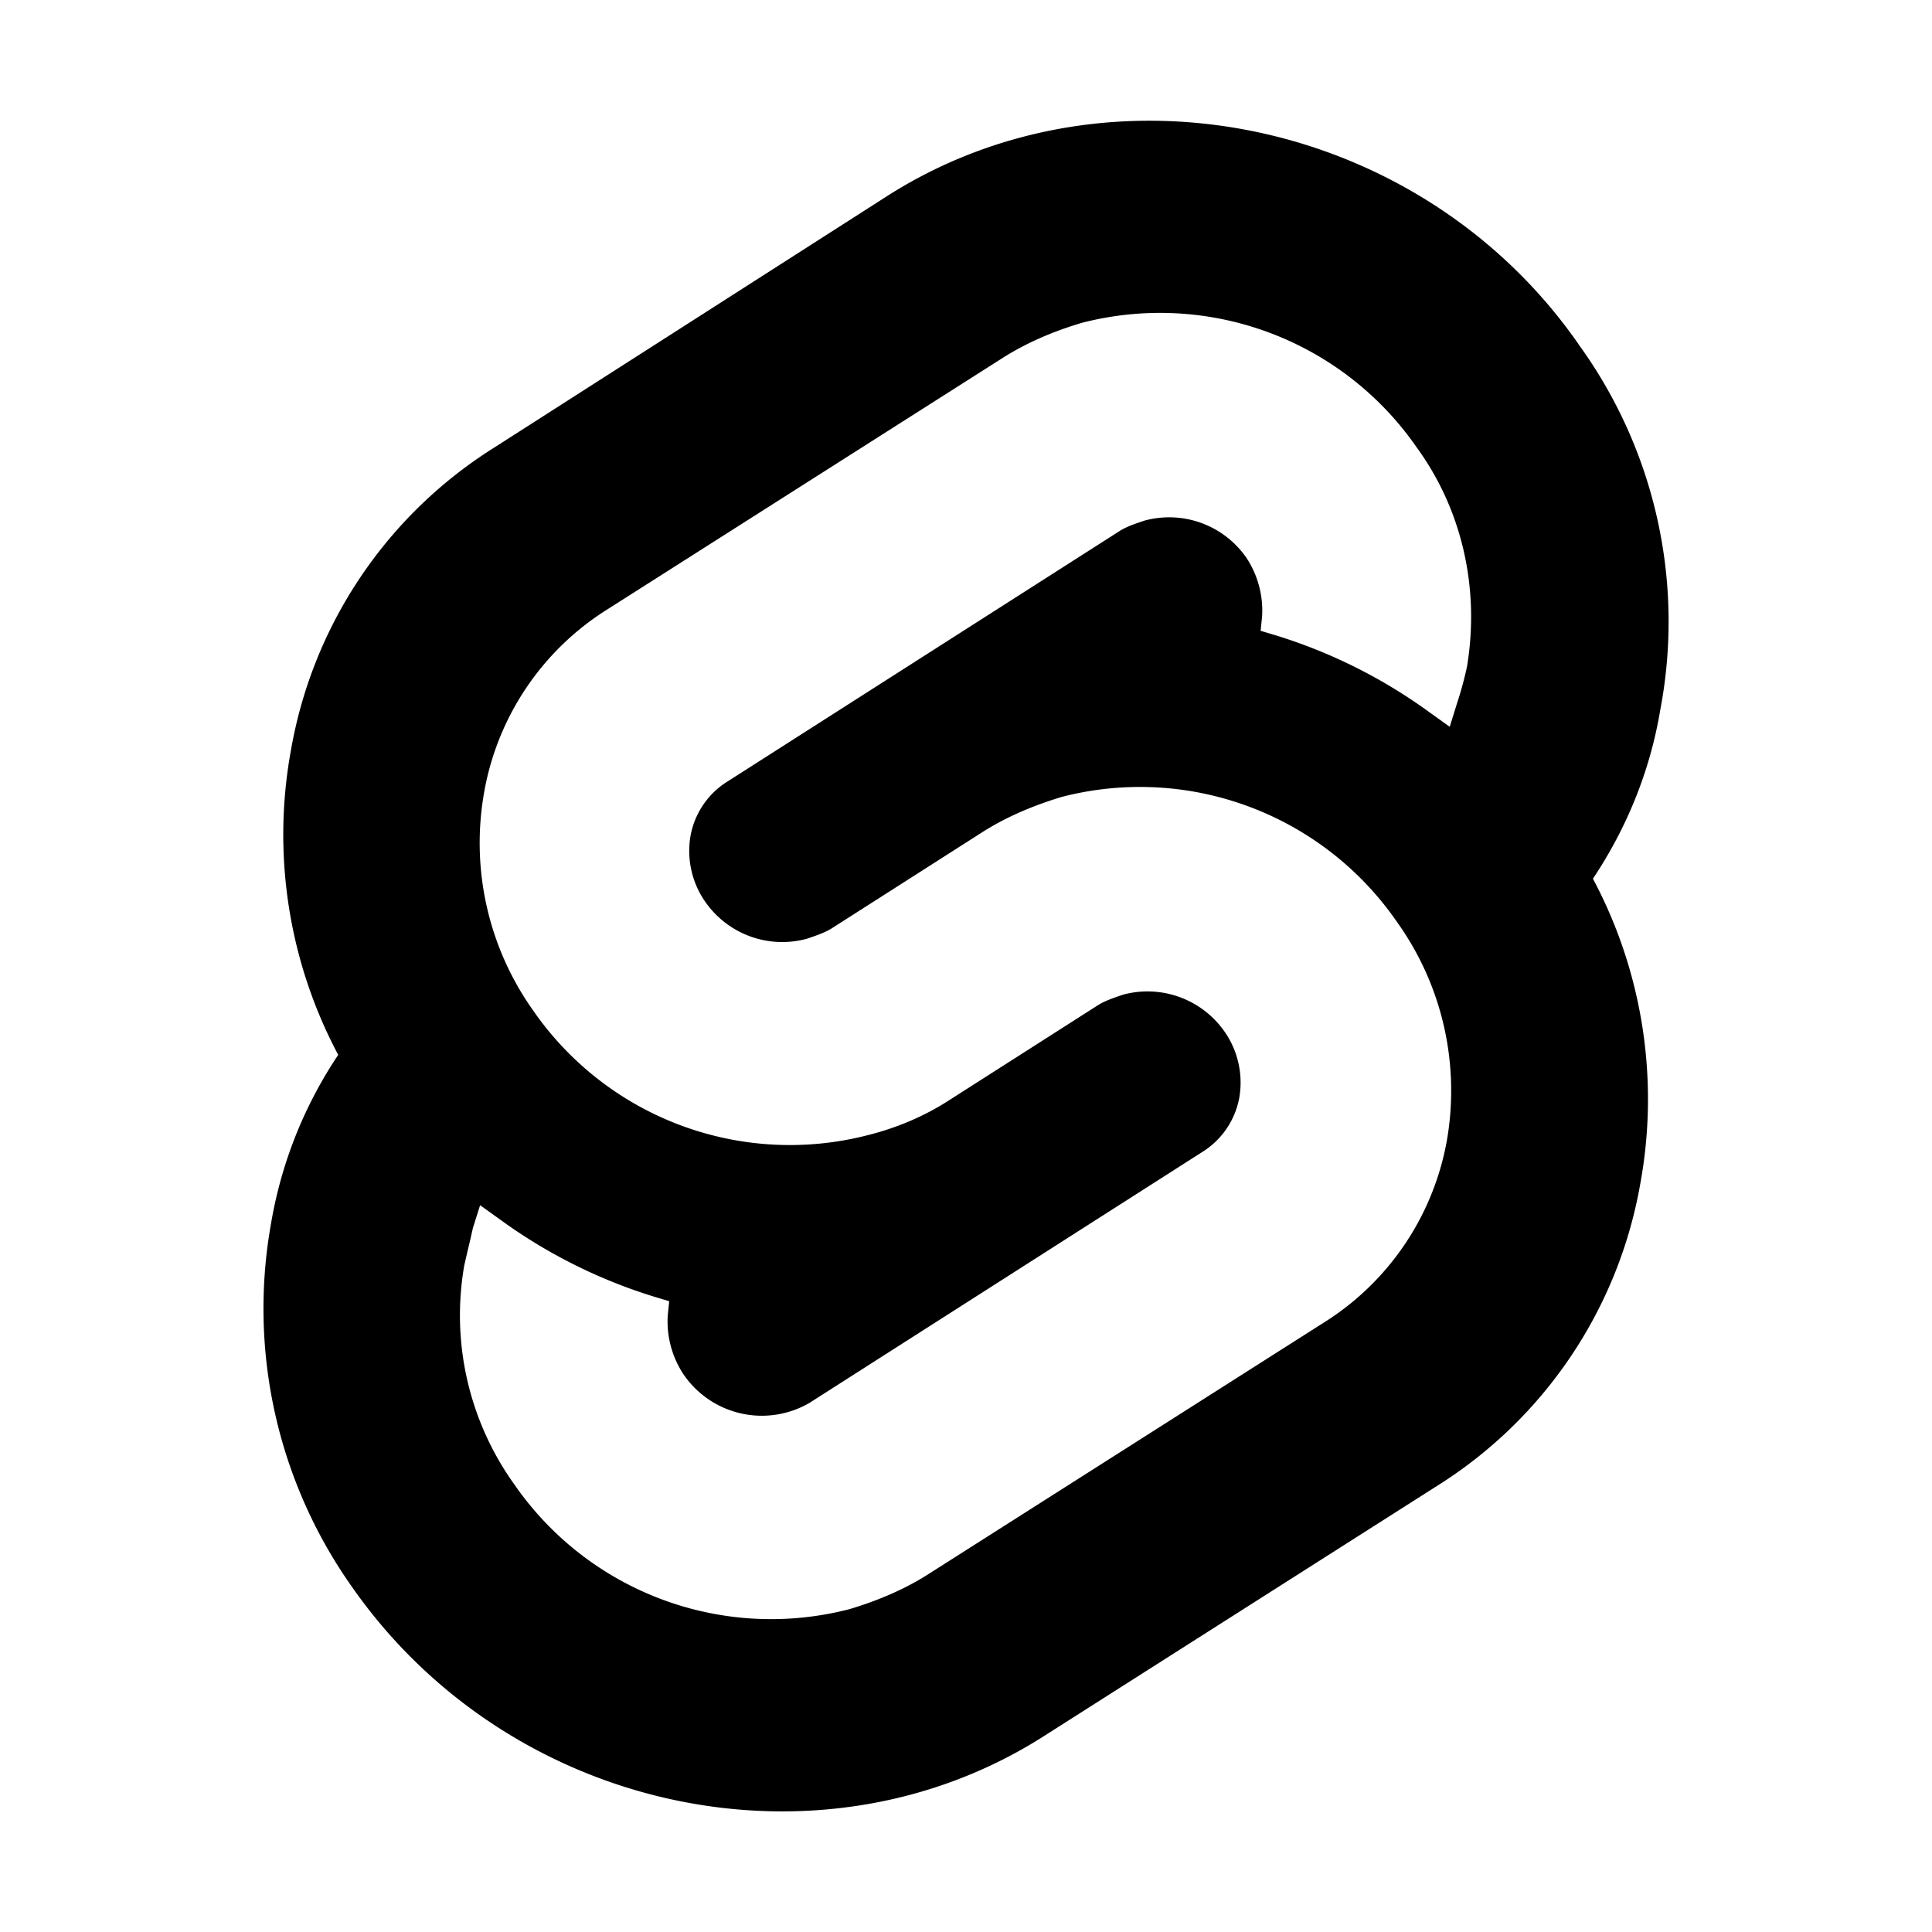 <svg xmlns="http://www.w3.org/2000/svg" fill-rule="evenodd" fill="#000" viewBox="0 0 16 16">
  <path d="M13.074 2.852C11.78.99 9.207.444 7.356 1.618L4.094 3.706A3.707 3.707 0 0 0 2.41 6.21a3.883 3.883 0 0 0 .391 2.526 3.581 3.581 0 0 0-.557 1.4 3.991 3.991 0 0 0 .676 3.013c1.305 1.862 3.867 2.408 5.717 1.234l3.262-2.076a3.707 3.707 0 0 0 1.685-2.503 3.883 3.883 0 0 0-.392-2.527c.285-.427.475-.901.558-1.4a3.908 3.908 0 0 0-.676-3.024zM7.036 13.326a2.585 2.585 0 0 1-2.776-1.032 2.402 2.402 0 0 1-.415-1.815c.024-.107.048-.202.071-.308l.06-.19.166.119a4.33 4.33 0 0 0 1.28.64l.12.036-.012.118a.794.794 0 0 0 .13.487.785.785 0 0 0 1.044.237l3.25-2.076a.672.672 0 0 0 .309-.45.736.736 0 0 0-.12-.546.778.778 0 0 0-.841-.309c-.071.024-.143.048-.202.083l-1.245.795c-.202.13-.427.225-.665.285a2.585 2.585 0 0 1-2.775-1.032 2.396 2.396 0 0 1-.404-1.815 2.246 2.246 0 0 1 1.02-1.507l3.262-2.075c.202-.13.427-.226.665-.297a2.585 2.585 0 0 1 2.775 1.032c.38.522.522 1.174.416 1.815a2.97 2.97 0 0 1-.084.308l-.059.19-.166-.119a4.327 4.327 0 0 0-1.28-.64l-.12-.036.012-.118a.794.794 0 0 0-.13-.487.778.778 0 0 0-.842-.308c-.072.024-.143.047-.202.083L6.028 6.47a.672.672 0 0 0-.309.45.736.736 0 0 0 .12.546.777.777 0 0 0 .841.309c.071-.024.143-.048.202-.083l1.245-.795c.202-.13.427-.225.665-.297a2.585 2.585 0 0 1 2.775 1.032 2.4 2.4 0 0 1 .415 1.815 2.246 2.246 0 0 1-1.02 1.507L7.7 13.029c-.201.13-.427.226-.664.297z" fill-rule="nonzero"/>
</svg>
